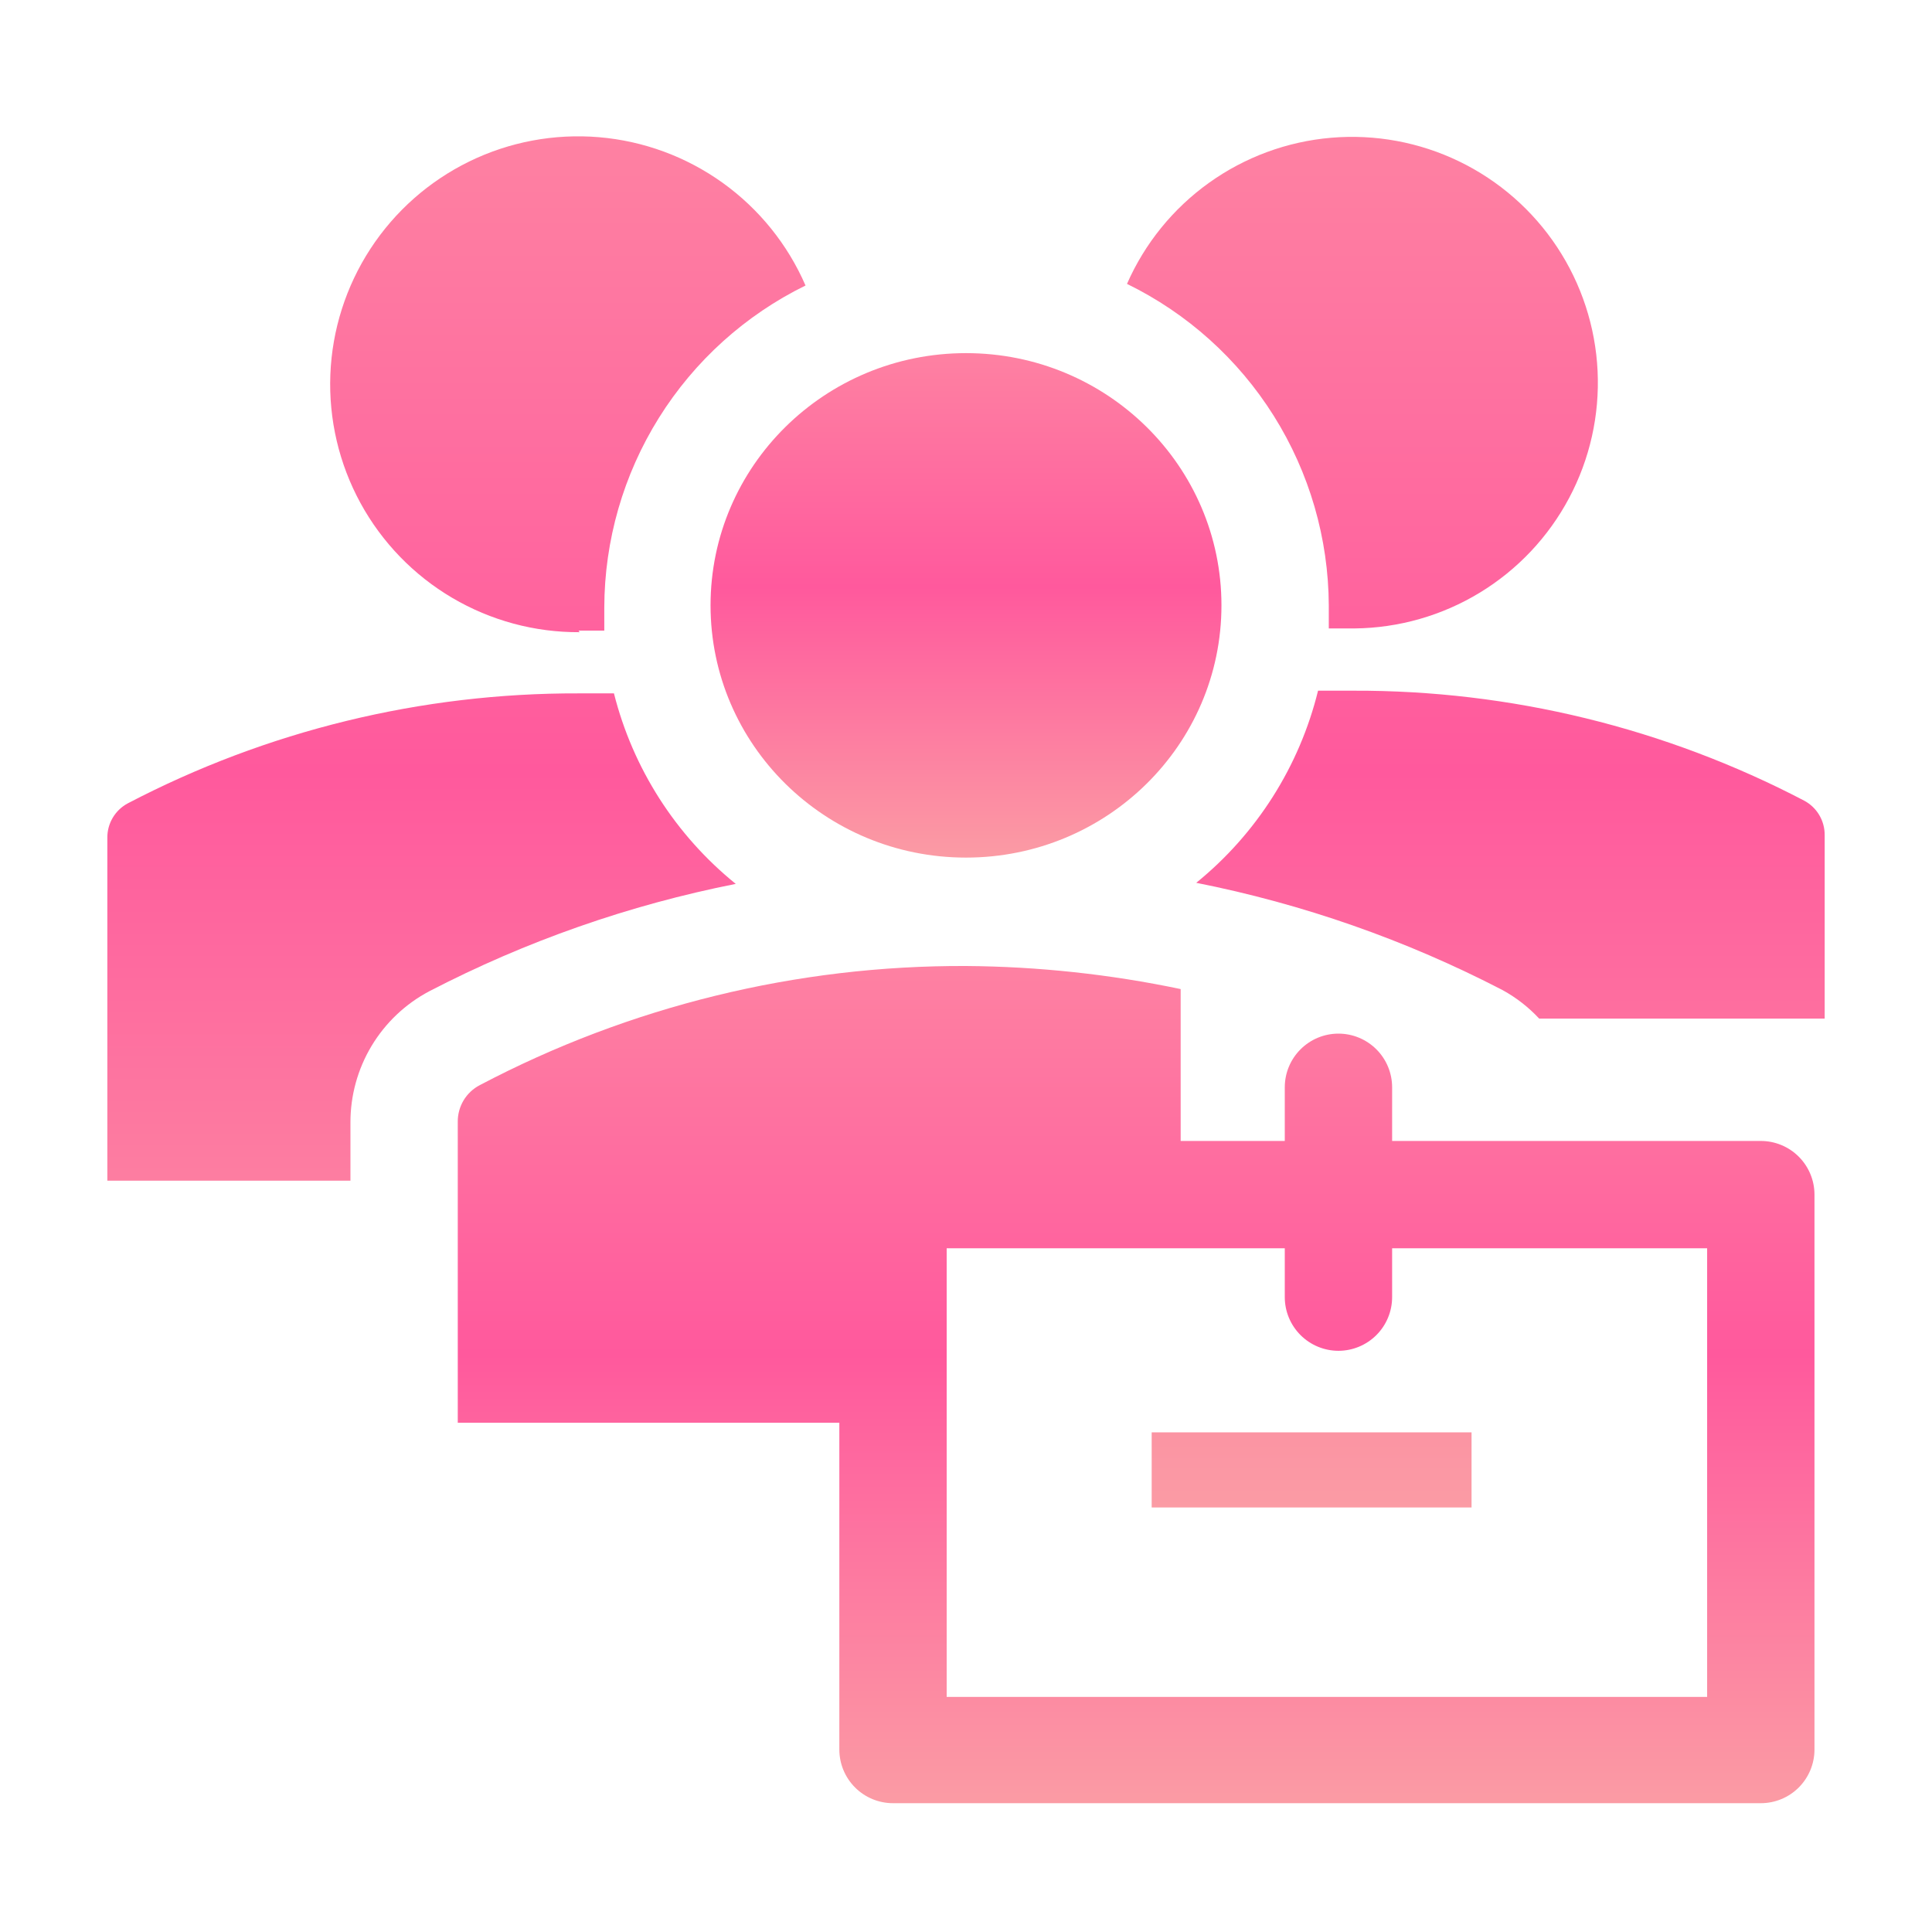 <svg width="100" height="100" viewBox="0 0 100 100" fill="none" xmlns="http://www.w3.org/2000/svg">
  <path d="M50 44.389C57.302 44.389 63.222 38.544 63.222 31.333C63.222 24.123 57.302 18.278 50 18.278C42.698 18.278 36.778 24.123 36.778 31.333C36.778 38.544 42.698 44.389 50 44.389Z" fill="url(#paint0_linear_218_1776)"/>
  <path d="M29.945 32.639H31.278V31.444C31.286 27.971 32.266 24.569 34.107 21.624C35.947 18.679 38.576 16.307 41.694 14.778C40.771 12.652 39.289 10.815 37.406 9.463C35.523 8.112 33.309 7.295 30.999 7.101C28.689 6.907 26.37 7.341 24.287 8.359C22.205 9.377 20.437 10.94 19.171 12.882C17.906 14.824 17.19 17.073 17.099 19.389C17.009 21.705 17.548 24.003 18.658 26.037C19.769 28.072 21.41 29.768 23.407 30.945C25.404 32.122 27.682 32.736 30 32.722L29.945 32.639ZM68.778 31.333V32.528H70.111C72.398 32.505 74.637 31.866 76.591 30.678C78.546 29.49 80.144 27.797 81.217 25.777C82.291 23.758 82.8 21.486 82.691 19.201C82.582 16.917 81.86 14.704 80.599 12.795C79.339 10.886 77.587 9.353 75.529 8.356C73.47 7.359 71.181 6.936 68.902 7.13C66.623 7.324 64.439 8.13 62.579 9.461C60.719 10.792 59.252 12.6 58.333 14.694C61.453 16.218 64.084 18.583 65.93 21.523C67.775 24.464 68.762 27.862 68.778 31.333ZM61.917 45.694C67.44 46.788 72.78 48.658 77.778 51.25C78.482 51.637 79.12 52.134 79.667 52.722H94.445V43.222C94.447 42.858 94.35 42.5 94.164 42.186C93.978 41.873 93.71 41.617 93.389 41.444C86.189 37.679 78.18 35.724 70.056 35.75H68.222C67.26 39.663 65.046 43.155 61.917 45.694ZM18.139 58.111C18.134 56.712 18.512 55.339 19.231 54.139C19.951 52.939 20.985 51.959 22.222 51.306C27.22 48.714 32.56 46.843 38.083 45.75C34.97 43.232 32.757 39.772 31.778 35.889H29.945C21.82 35.863 13.811 37.818 6.611 41.583C6.29 41.755 6.022 42.012 5.836 42.325C5.65 42.639 5.553 42.997 5.556 43.361V61.111H18.139V58.111ZM59.611 74.139H76.167V78.028H59.611V74.139Z" fill="url(#paint1_linear_218_1776)"/>
  <path d="M91.139 59.056H72.056V56.278C72.056 55.541 71.763 54.834 71.242 54.314C70.721 53.793 70.014 53.5 69.278 53.5C68.541 53.5 67.835 53.793 67.314 54.314C66.793 54.834 66.5 55.541 66.5 56.278V59.056H61.111V51.194C57.456 50.427 53.734 50.027 50 50C41.233 49.964 32.591 52.081 24.833 56.167C24.488 56.346 24.199 56.617 23.998 56.95C23.797 57.284 23.692 57.666 23.694 58.056V73.639H43.444V90.555C43.444 91.292 43.737 91.999 44.258 92.52C44.779 93.041 45.486 93.333 46.222 93.333H91.139C91.876 93.333 92.582 93.041 93.103 92.52C93.624 91.999 93.917 91.292 93.917 90.555V61.833C93.917 61.097 93.624 60.39 93.103 59.869C92.582 59.348 91.876 59.056 91.139 59.056ZM88.361 87.833H49V64.611H66.5V67.139C66.5 67.876 66.793 68.582 67.314 69.103C67.835 69.624 68.541 69.917 69.278 69.917C70.014 69.917 70.721 69.624 71.242 69.103C71.763 68.582 72.056 67.876 72.056 67.139V64.611H88.361V87.833Z" fill="url(#paint2_linear_218_1776)"/>
  <defs>
    <linearGradient id="paint0_linear_218_1776" x1="50" y1="18.278" x2="50" y2="44.389" gradientUnits="userSpaceOnUse">
      <stop stop-color="#FE81A2"/>
      <stop offset="0.464" stop-color="#FF599D"/>
      <stop offset="1" stop-color="#FB9BA4"/>
    </linearGradient>
    <linearGradient id="paint1_linear_218_1776" x1="50" y1="7.056" x2="50" y2="78.028" gradientUnits="userSpaceOnUse">
      <stop stop-color="#FE81A2"/>
      <stop offset="0.464" stop-color="#FF599D"/>
      <stop offset="1" stop-color="#FB9BA4"/>
    </linearGradient>
    <linearGradient id="paint2_linear_218_1776" x1="58.806" y1="49.999" x2="58.806" y2="93.333" gradientUnits="userSpaceOnUse">
      <stop stop-color="#FE81A2"/>
      <stop offset="0.464" stop-color="#FF599D"/>
      <stop offset="1" stop-color="#FB9BA4"/>
    </linearGradient>
  </defs>
</svg>